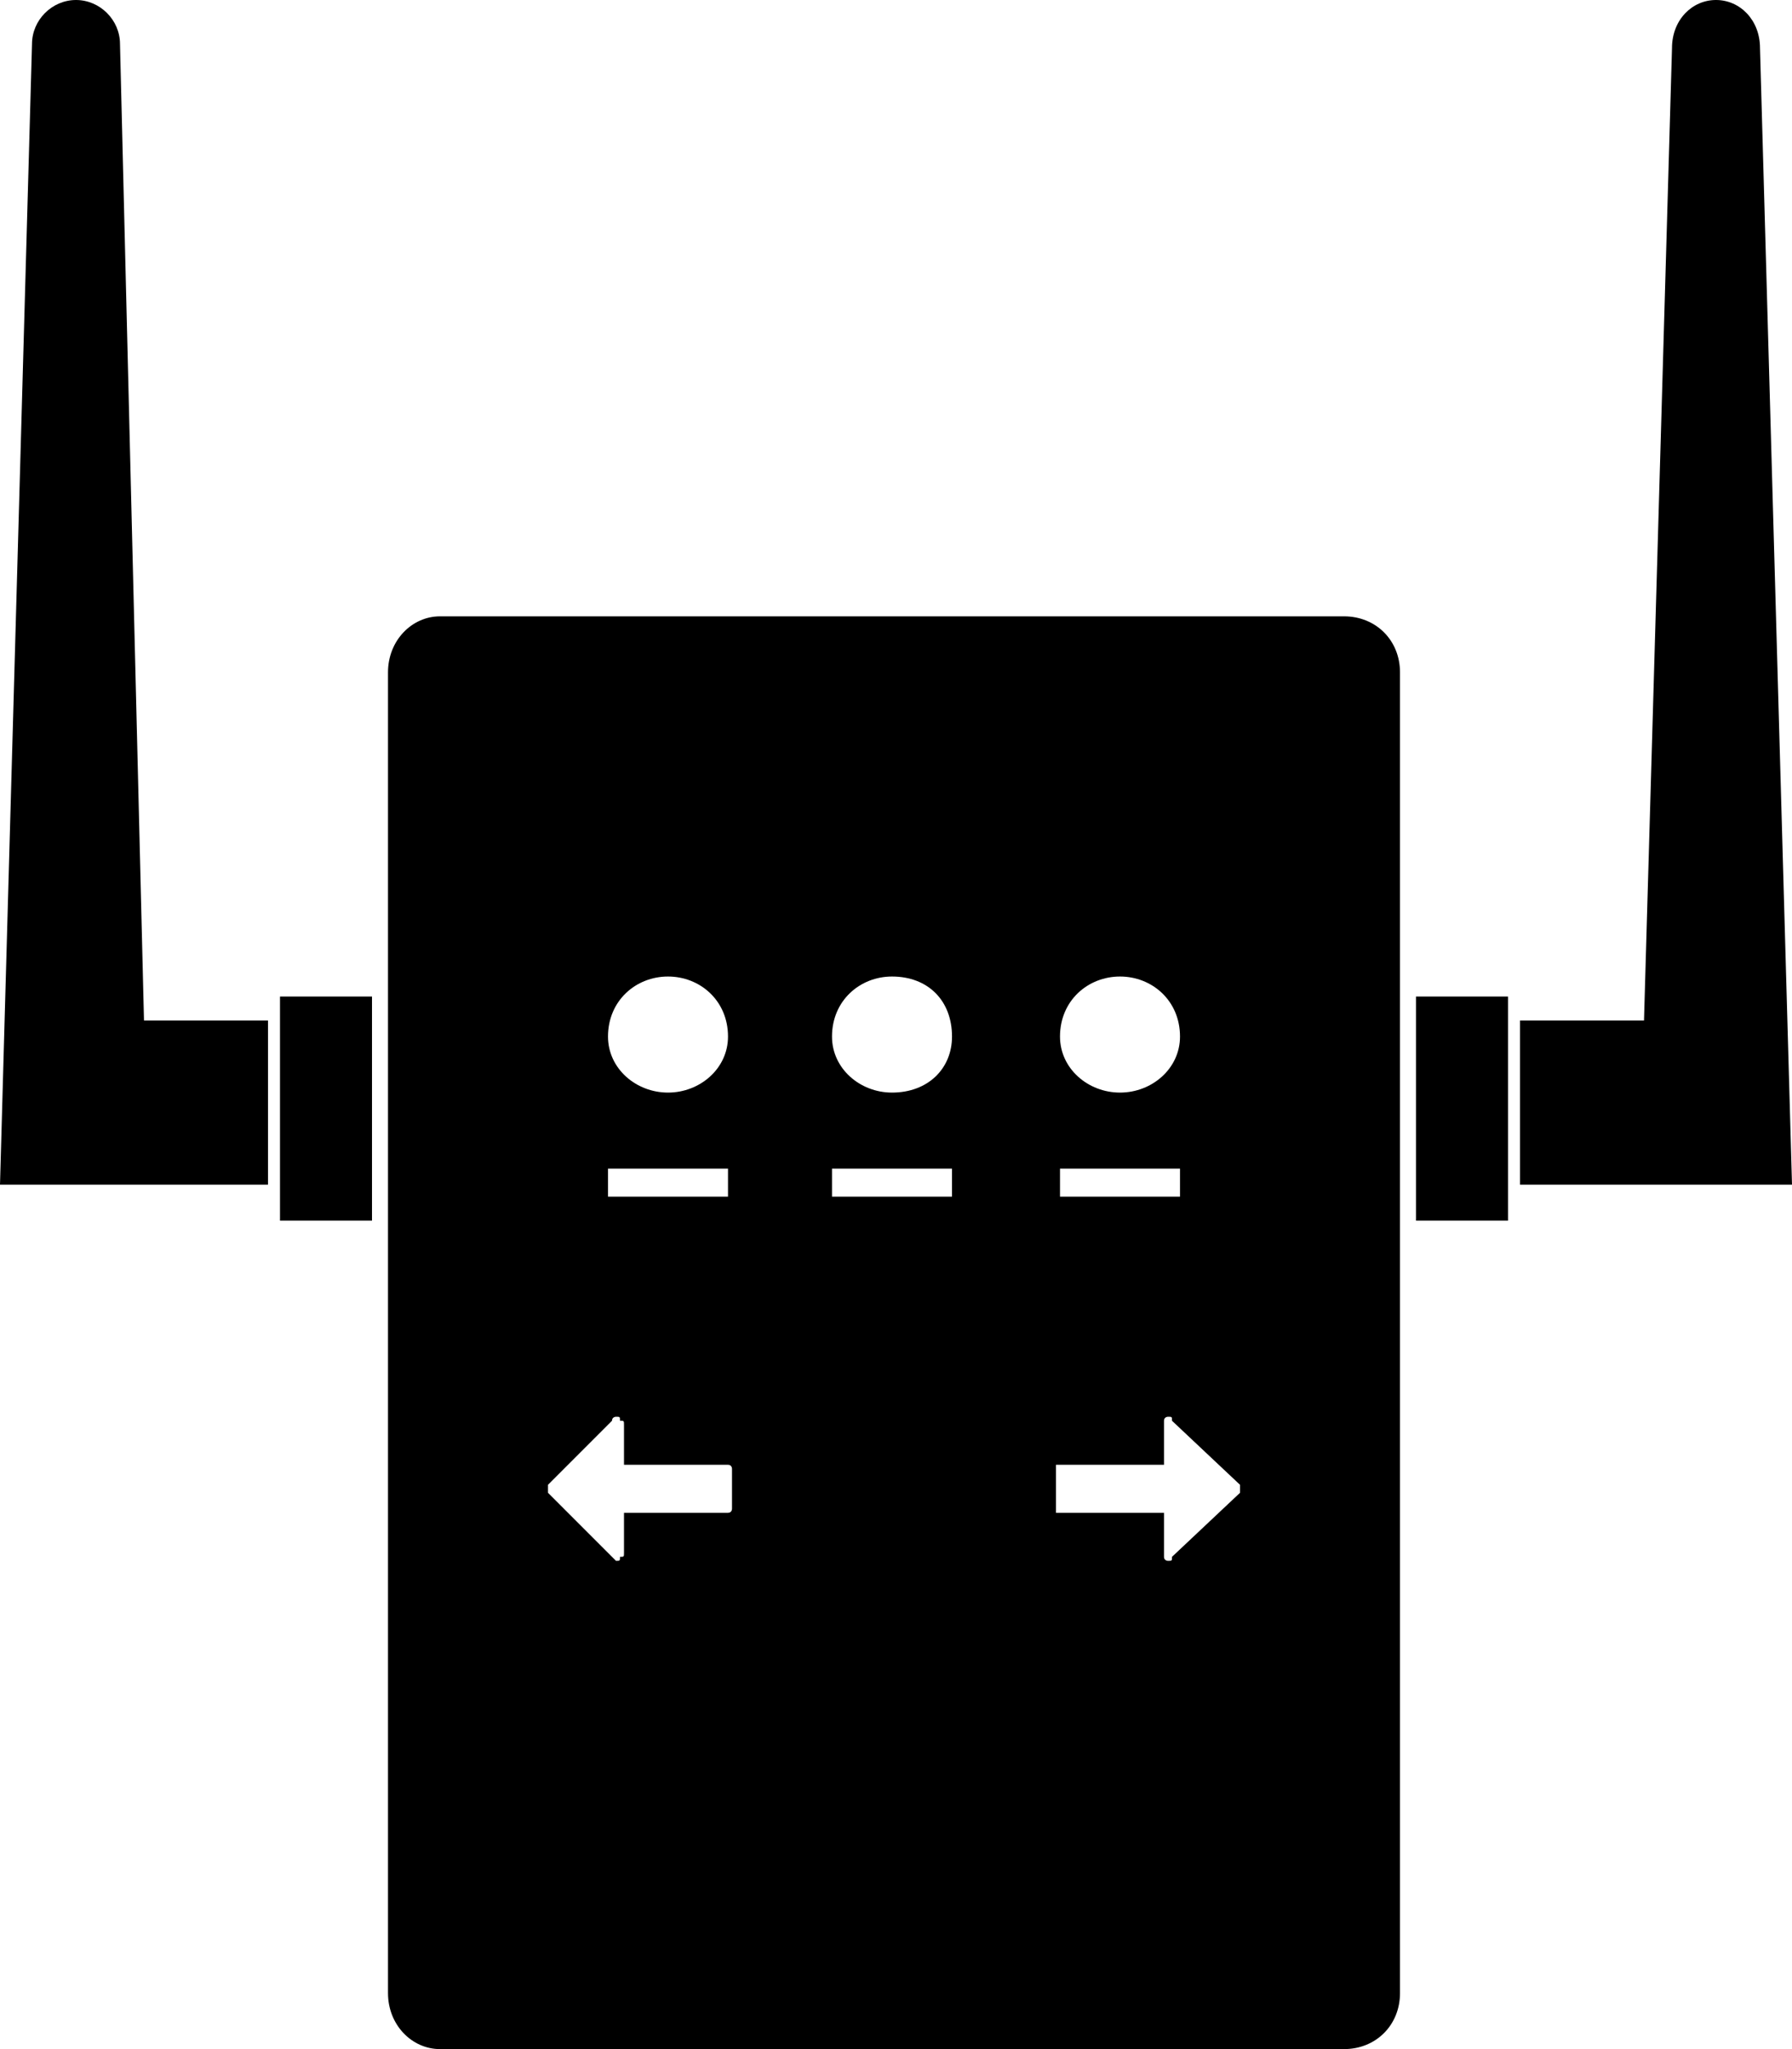 <?xml version="1.0" encoding="UTF-8"?>
<!DOCTYPE svg PUBLIC "-//W3C//DTD SVG 1.1//EN" "http://www.w3.org/Graphics/SVG/1.1/DTD/svg11.dtd">
<!-- Creator: CorelDRAW X7 -->
<svg xmlns="http://www.w3.org/2000/svg" xml:space="preserve" width="448px" height="512px" version="1.1" style="shape-rendering:geometricPrecision; text-rendering:geometricPrecision; image-rendering:optimizeQuality; fill-rule:evenodd; clip-rule:evenodd"
viewBox="0 0 448 512"
 xmlns:xlink="http://www.w3.org/1999/xlink">
 <defs>
  <style type="text/css">
   <![CDATA[
    .fil0 {fill:black}
    .fil1 {fill:black}
   ]]>
  </style>
 </defs>
 <g id="Layer_x0020_1">
  <polygon class="fil0" points="70,305 93,305 93,249 70,249 "/>
  <path class="fil0" d="M36 255l-6 -244c0,-6 -5,-11 -11,-11 -6,0 -11,5 -11,11l-8 285c22,0 45,0 67,0l0 -41 -31 0z"/>
  <polygon class="fil0" points="377,305 354,305 354,249 377,249 "/>
  <path class="fil0" d="M411 255l7 -243c0,-7 5,-12 11,-12 6,0 11,5 11,12l8 284c-23,0 -45,0 -68,0l0 -41 31 0z"/>
  <path class="fil1" d="M110 154l226 0c8,0 14,6 14,14l0 330c0,8 -6,14 -14,14l-226 0c-7,0 -13,-6 -13,-14l0 -330c0,-8 6,-14 13,-14zm71 212l-25 0 0 -10c0,-1 0,-1 -1,-1 0,-1 0,-1 -1,-1 0,0 -1,0 -1,1l-16 16c0,0 0,1 0,1 0,0 0,1 0,1l16 16c1,1 1,1 1,1 1,0 1,0 1,-1 1,0 1,0 1,-1l0 -10 25 0c1,0 1,0 1,0 1,0 1,-1 1,-1l0 -10c0,0 0,-1 -1,-1 0,0 0,0 -1,0zm84 0l26 0 0 -10c0,-1 0,-1 0,-1 0,-1 1,-1 1,-1 1,0 1,0 1,1l17 16c0,0 0,1 0,1 0,0 0,1 0,1l-17 16c0,1 0,1 -1,1 0,0 -1,0 -1,-1 0,0 0,0 0,-1l0 -10 -26 0c0,0 -1,0 -1,0 0,0 0,-1 0,-1l0 -10c0,0 0,-1 0,-1 0,0 1,0 1,0zm-83 -67l-30 0 0 -7 30 0 0 7zm-15 -26c-8,0 -15,-6 -15,-14 0,-9 7,-15 15,-15 8,0 15,6 15,15 0,8 -7,14 -15,14zm71 26l-30 0 0 -7 30 0 0 7zm-15 -26c-8,0 -15,-6 -15,-14 0,-9 7,-15 15,-15 9,0 15,6 15,15 0,8 -6,14 -15,14zm72 26l-30 0 0 -7 30 0 0 7zm-15 -26c-8,0 -15,-6 -15,-14 0,-9 7,-15 15,-15 8,0 15,6 15,15 0,8 -7,14 -15,14z"/>
 </g>
</svg>

